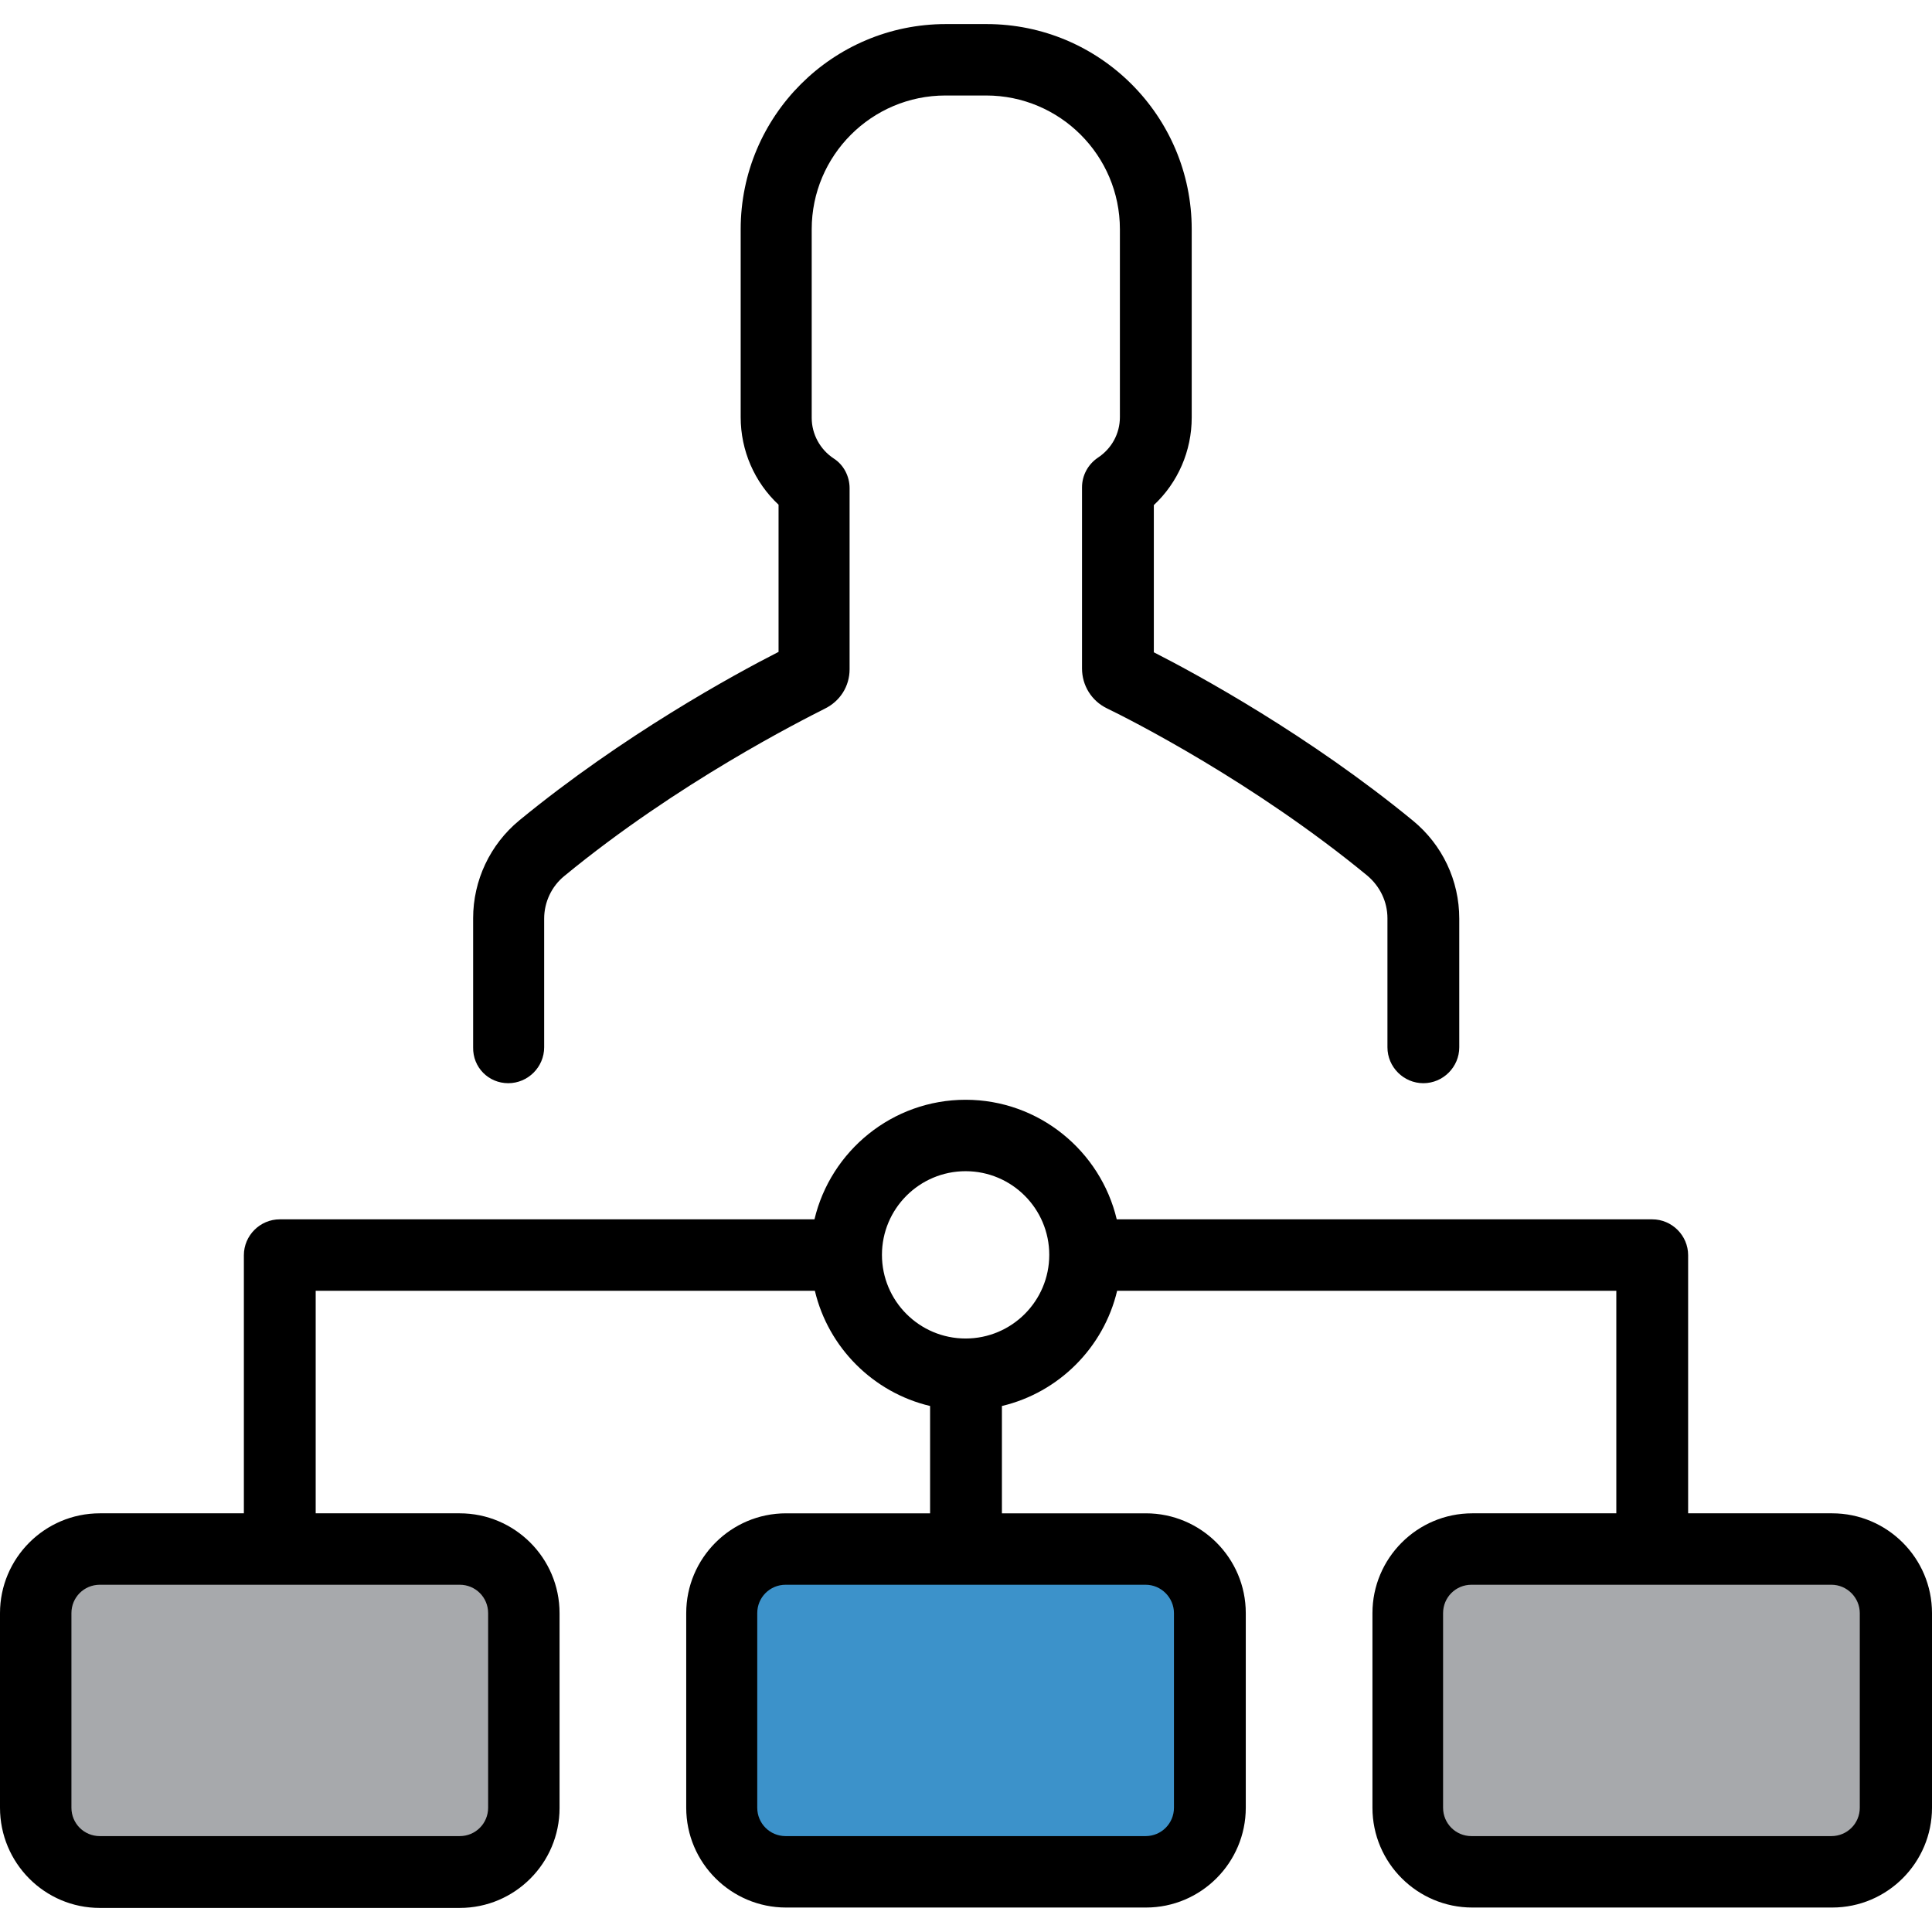 <?xml version="1.0" encoding="iso-8859-1"?>
<!-- Generator: Adobe Illustrator 19.0.0, SVG Export Plug-In . SVG Version: 6.00 Build 0)  -->
<svg version="1.1" id="Layer_1" xmlns="http://www.w3.org/2000/svg" xmlns:xlink="http://www.w3.org/1999/xlink" x="0px" y="0px"
	 viewBox="0 0 489.6 489.6" style="enable-background:new 0 0 489.6 489.6;" xml:space="preserve">
<g>
	<g>
		<path id="XMLID_2094_" style="fill:#A7A9AC;" d="M17.1,392.6h107.6c4.4,0,8.1,3.6,8.1,8.1v65.7c0,4.4-3.6,8.1-8.1,8.1H17.1
			c-4.4,0-8.1-3.6-8.1-8.1v-65.7C9,396.2,12.7,392.6,17.1,392.6z"/>
		<path id="XMLID_2093_" style="fill:#3C92CA;" d="M190.9,392.6h107.5c4.4,0,8.1,3.6,8.1,8.1v65.7c0,4.4-3.6,8.1-8.1,8.1H190.9
			c-4.4,0-8.1-3.6-8.1-8.1v-65.7C182.8,396.2,186.5,392.6,190.9,392.6z"/>
		<path id="XMLID_2092_" style="fill:#A7A9AC;" d="M364.7,392.6h107.5c4.4,0,8.1,3.6,8.1,8.1v65.7c0,4.4-3.6,8.1-8.1,8.1H364.7
			c-4.4,0-8.1-3.6-8.1-8.1v-65.7C356.7,396.2,360.3,392.6,364.7,392.6z"/>
		<path d="M25.3,483.5h91.2c14,0,25.3-11.4,25.3-25.3v-49.4c0-14-11.4-25.3-25.3-25.3H80v-56.4h126.5c3.4,14.4,14.8,25.8,29.2,29.2
			v27.2h-36.5c-14,0-25.3,11.4-25.3,25.3v49.3c0,14,11.4,25.3,25.3,25.3h91.2c14,0,25.3-11.4,25.3-25.3v-49.3
			c0-14-11.4-25.3-25.3-25.3h-36.5v-27.2c14.4-3.4,25.8-14.8,29.2-29.2h126.5v56.4h-36.5c-14,0-25.3,11.4-25.3,25.3v49.3
			c0,14,11.4,25.3,25.3,25.3h91.2c14,0,25.3-11.4,25.3-25.3v-49.3c0-14-11.4-25.3-25.3-25.3h-36.5v-65.4c0-5-4.1-9.1-9.1-9.1H283
			c-4.1-17.3-19.7-30.3-38.3-30.3s-34.2,13-38.3,30.3H70.9c-5,0-9.1,4.1-9.1,9.1v65.4H25.3c-14,0-25.3,11.4-25.3,25.3v49.3
			C0,472.1,11.3,483.5,25.3,483.5z M297.5,408.8v49.3c0,4-3.2,7.2-7.2,7.2h-91.2c-4,0-7.2-3.2-7.2-7.2v-49.3c0-4,3.2-7.2,7.2-7.2
			h91.2C294.3,401.6,297.5,404.9,297.5,408.8z M471.3,408.8v49.3c0,4-3.2,7.2-7.2,7.2h-91.2c-4,0-7.2-3.2-7.2-7.2v-49.3
			c0-4,3.2-7.2,7.2-7.2h91.2C468.1,401.6,471.3,404.9,471.3,408.8z M244.7,296.8c11.7,0,21.2,9.5,21.2,21.2s-9.5,21.2-21.2,21.2
			s-21.2-9.5-21.2-21.2S233,296.8,244.7,296.8z M18.1,408.8c0-4,3.2-7.2,7.2-7.2h91.2c4,0,7.2,3.2,7.2,7.2v49.3c0,4-3.2,7.2-7.2,7.2
			H25.3c-4,0-7.2-3.2-7.2-7.2C18.1,458.1,18.1,408.8,18.1,408.8z"/>
		<path d="M128.8,274.5c5,0,9.1-4.1,9.1-9.1v-32.6c0-4.2,1.9-8.2,5.1-10.8c28.8-23.7,60.1-39.4,66-42.4c3.9-1.9,6.3-5.7,6.3-10
			v-45.9c0-3-1.5-5.9-4-7.5c-3.5-2.3-5.6-6.2-5.6-10.3V58.1c0-18.7,15.2-33.9,33.9-33.9h10.3c18.7,0,33.9,15.2,33.9,33.9v47.6
			c0,4.2-2.1,8-5.6,10.3c-2.5,1.7-4,4.5-4,7.5v45.9c0,4.3,2.4,8.2,6.3,10.1c6,2.9,37.2,18.7,66,42.4c3.2,2.7,5.1,6.6,5.1,10.8v32.7
			c0,5,4.1,9.1,9.1,9.1s9.1-4.1,9.1-9.1v-32.6c0-9.7-4.3-18.7-11.7-24.8c-26.3-21.6-54.5-37-65.7-42.7V128
			c6.1-5.7,9.6-13.7,9.6-22.2V58.1c0-28.7-23.3-52-52-52h-10.3c-28.7,0-52,23.3-52,52v47.6c0,8.5,3.5,16.5,9.6,22.2v37.3
			c-11.2,5.7-39.4,21.1-65.7,42.7c-7.4,6.1-11.7,15.2-11.7,24.8v32.7C119.8,270.5,123.8,274.5,128.8,274.5z"/>
	</g>
</g>
<g>
</g>
<g>
</g>
<g>
</g>
<g>
</g>
<g>
</g>
<g>
</g>
<g>
</g>
<g>
</g>
<g>
</g>
<g>
</g>
<g>
</g>
<g>
</g>
<g>
</g>
<g>
</g>
<g>
</g>
</svg>
